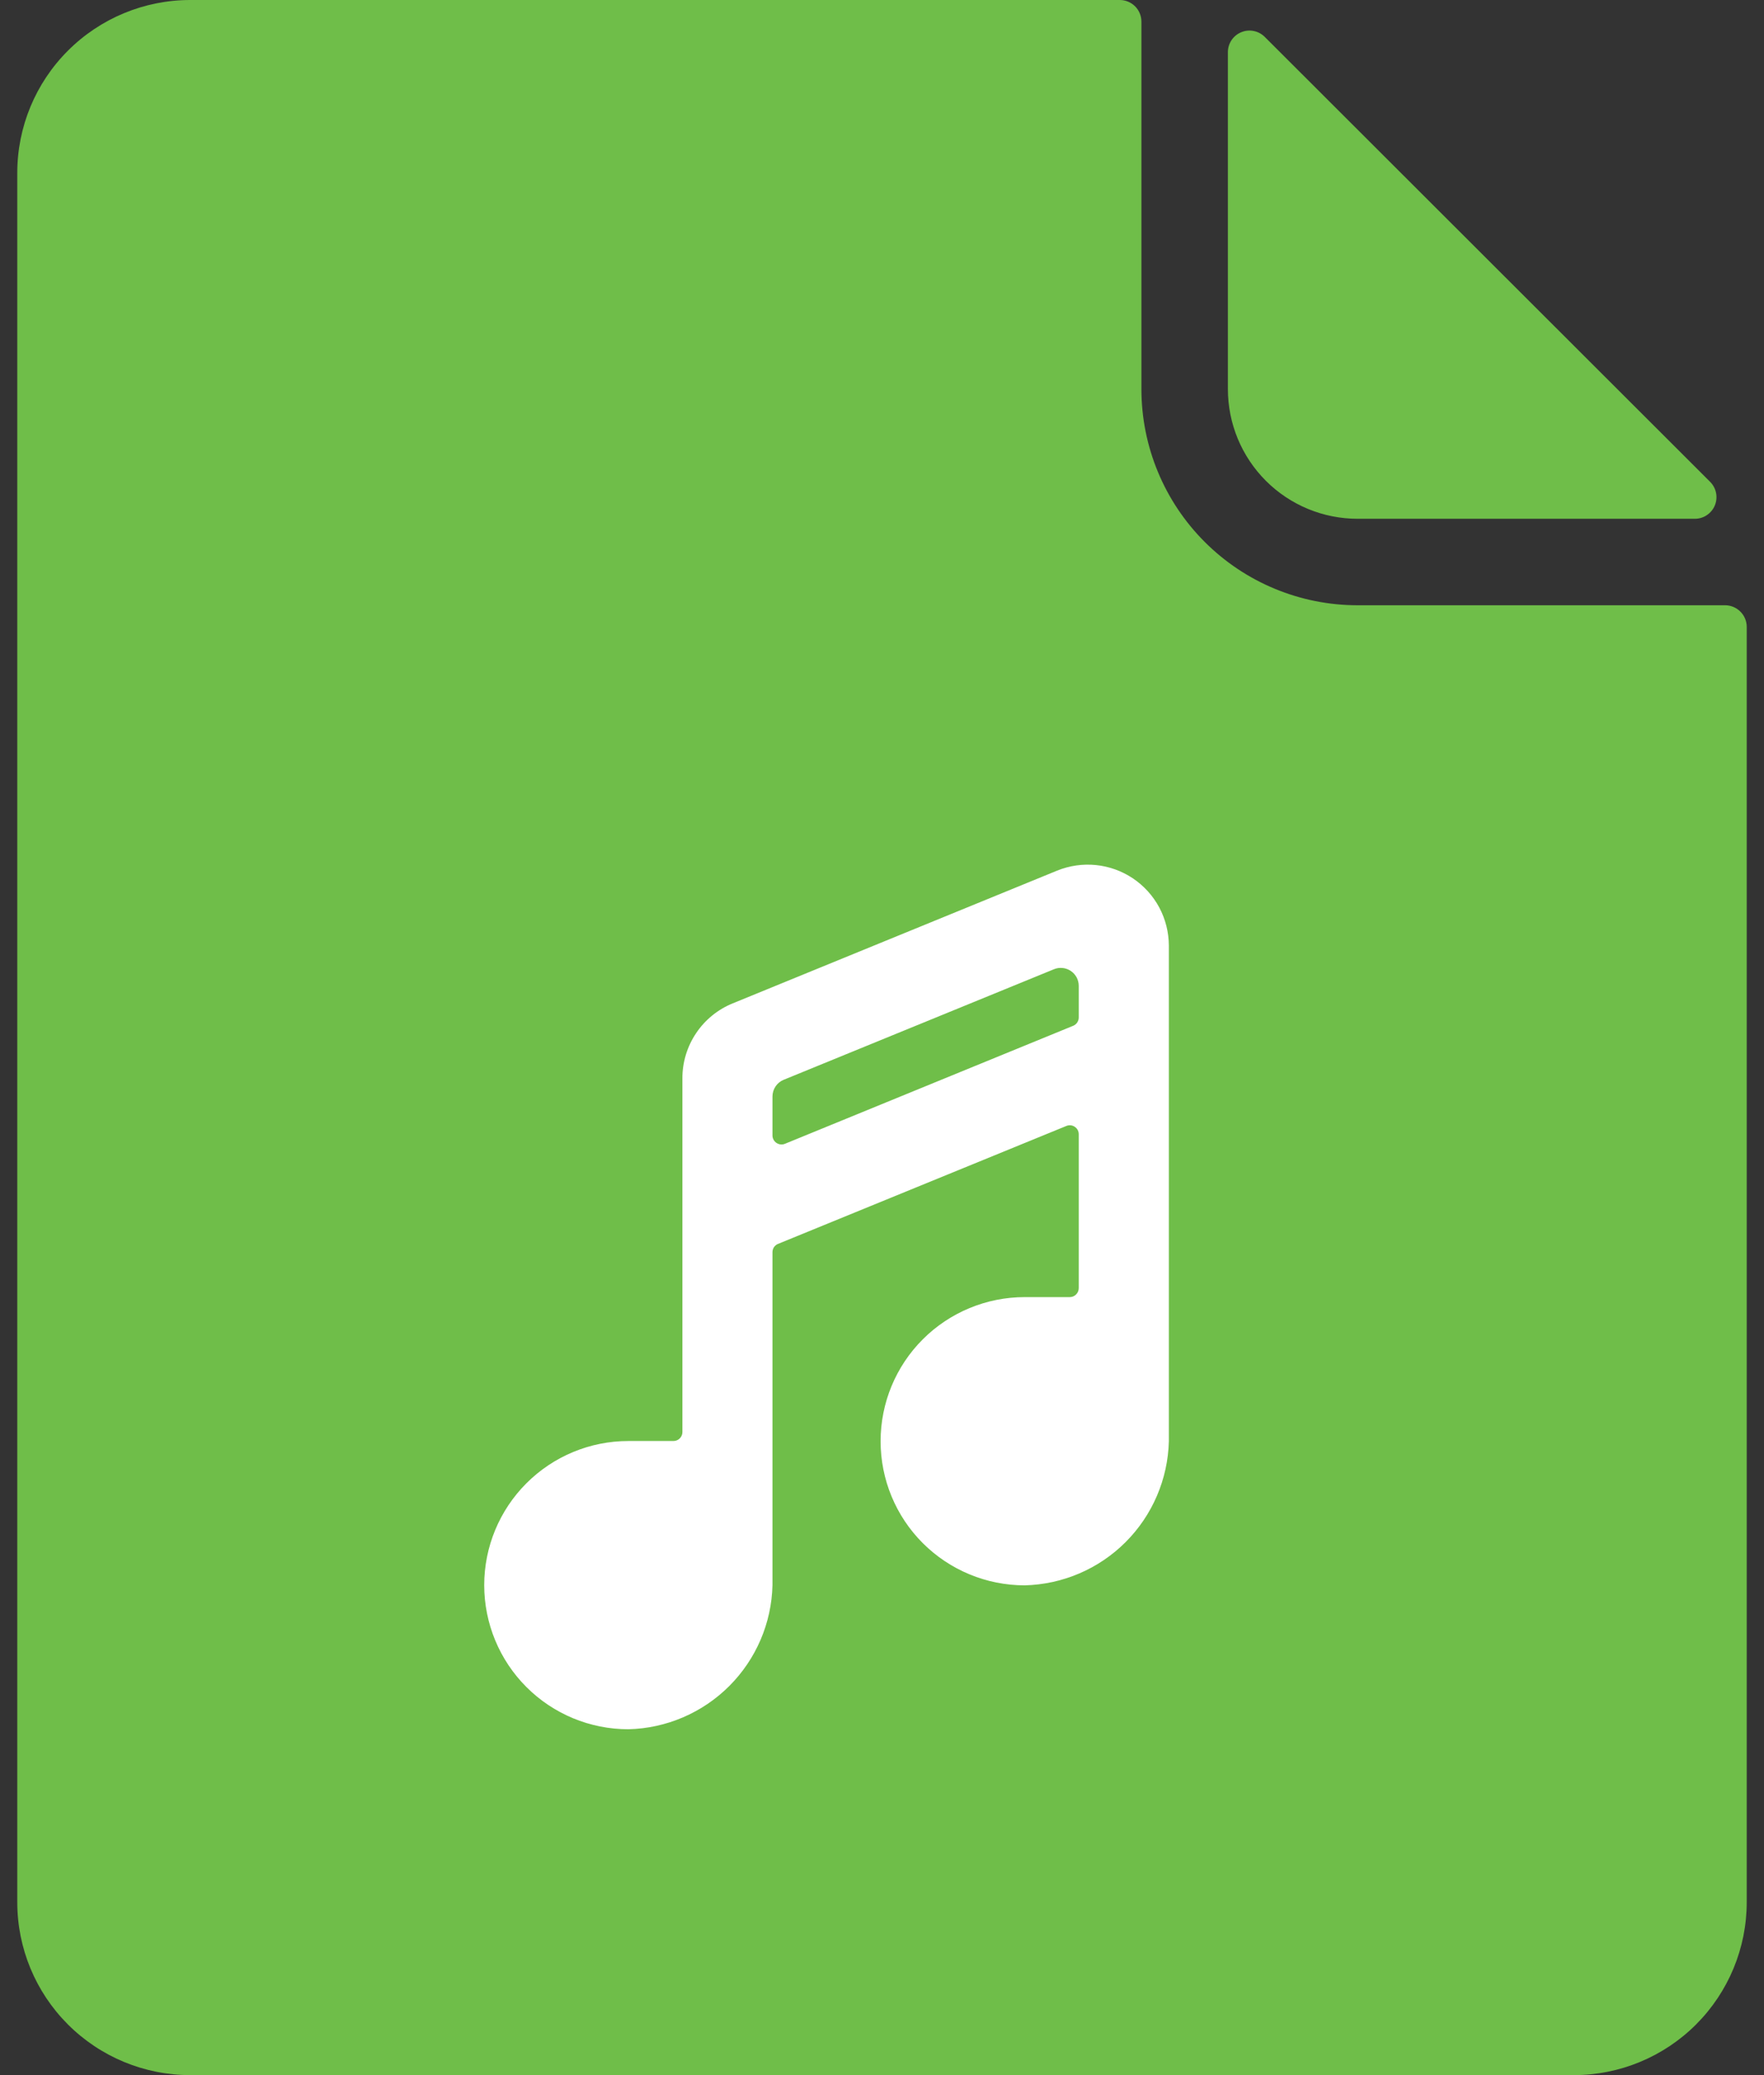 <svg width="34" height="40" viewBox="0 0 34 40" fill="none" xmlns="http://www.w3.org/2000/svg">
<rect x="0" y="0" width="34" height="40" fill="#333333" stroke="none"/>
<path d="M26.167 10H32.667C32.749 10 32.83 9.976 32.898 9.93C32.967 9.884 33.021 9.819 33.052 9.743C33.084 9.667 33.092 9.583 33.076 9.502C33.06 9.421 33.02 9.347 32.962 9.288L24.378 0.712C24.32 0.654 24.247 0.614 24.166 0.598C24.086 0.581 24.003 0.589 23.927 0.62C23.851 0.65 23.786 0.703 23.739 0.771C23.693 0.838 23.668 0.918 23.667 1V7.5C23.667 8.163 23.93 8.799 24.399 9.268C24.868 9.737 25.504 10 26.167 10Z" fill="#6FBE49"/>
<path d="M33.544 11.789C33.623 11.867 33.667 11.973 33.667 12.083V36.667C33.667 37.551 33.315 38.399 32.69 39.024C32.065 39.649 31.217 40 30.333 40H3.667C2.783 40 1.935 39.649 1.31 39.024C0.684 38.399 0.333 37.551 0.333 36.667V3.333C0.333 2.449 0.684 1.601 1.31 0.976C1.935 0.351 2.783 0 3.667 0H21.583C21.694 0 21.8 0.044 21.878 0.122C21.956 0.2 22 0.306 22 0.417V7.5C22 8.605 22.439 9.665 23.22 10.446C24.002 11.228 25.061 11.667 26.167 11.667H33.25C33.36 11.667 33.466 11.711 33.544 11.789Z" fill="#6FBE49"/>
<path d="M22.529 18.228C22.528 17.972 22.465 17.72 22.345 17.494C22.224 17.268 22.05 17.075 21.837 16.932C21.624 16.789 21.38 16.701 21.125 16.675C20.87 16.649 20.613 16.686 20.376 16.782L14.125 19.34C13.838 19.456 13.591 19.656 13.418 19.914C13.245 20.171 13.152 20.475 13.153 20.785V27.604C13.153 27.65 13.135 27.694 13.102 27.727C13.07 27.759 13.025 27.777 12.979 27.777H12.111C11.374 27.777 10.668 28.07 10.147 28.591C9.626 29.112 9.333 29.819 9.333 30.555C9.333 31.292 9.626 31.999 10.147 32.52C10.668 33.041 11.374 33.333 12.111 33.333C12.842 33.316 13.539 33.017 14.056 32.5C14.573 31.983 14.872 31.287 14.889 30.555V24.137C14.889 24.103 14.899 24.069 14.918 24.04C14.938 24.012 14.965 23.989 14.997 23.977L20.553 21.704C20.579 21.693 20.608 21.689 20.636 21.691C20.664 21.694 20.692 21.704 20.715 21.72C20.739 21.736 20.758 21.757 20.772 21.782C20.785 21.807 20.792 21.835 20.792 21.864V24.829C20.792 24.875 20.774 24.92 20.741 24.952C20.709 24.985 20.665 25.003 20.619 25.003H19.751C19.014 25.003 18.307 25.296 17.786 25.817C17.265 26.338 16.973 27.044 16.973 27.781C16.973 28.518 17.265 29.224 17.786 29.745C18.307 30.266 19.014 30.559 19.751 30.559C20.482 30.541 21.178 30.243 21.695 29.726C22.212 29.209 22.511 28.512 22.529 27.781V18.228ZM15.129 22.048C15.102 22.059 15.074 22.063 15.046 22.06C15.017 22.057 14.99 22.047 14.966 22.031C14.943 22.016 14.923 21.994 14.91 21.969C14.896 21.944 14.889 21.916 14.889 21.888V21.136C14.889 21.067 14.91 20.999 14.948 20.942C14.987 20.884 15.041 20.84 15.105 20.814L20.314 18.683C20.366 18.661 20.424 18.653 20.48 18.659C20.537 18.664 20.591 18.684 20.639 18.716C20.686 18.748 20.725 18.791 20.752 18.841C20.778 18.891 20.792 18.947 20.792 19.004V19.613C20.792 19.647 20.782 19.68 20.763 19.709C20.744 19.738 20.716 19.76 20.685 19.773L15.129 22.048Z" fill="white"/>
</svg>
